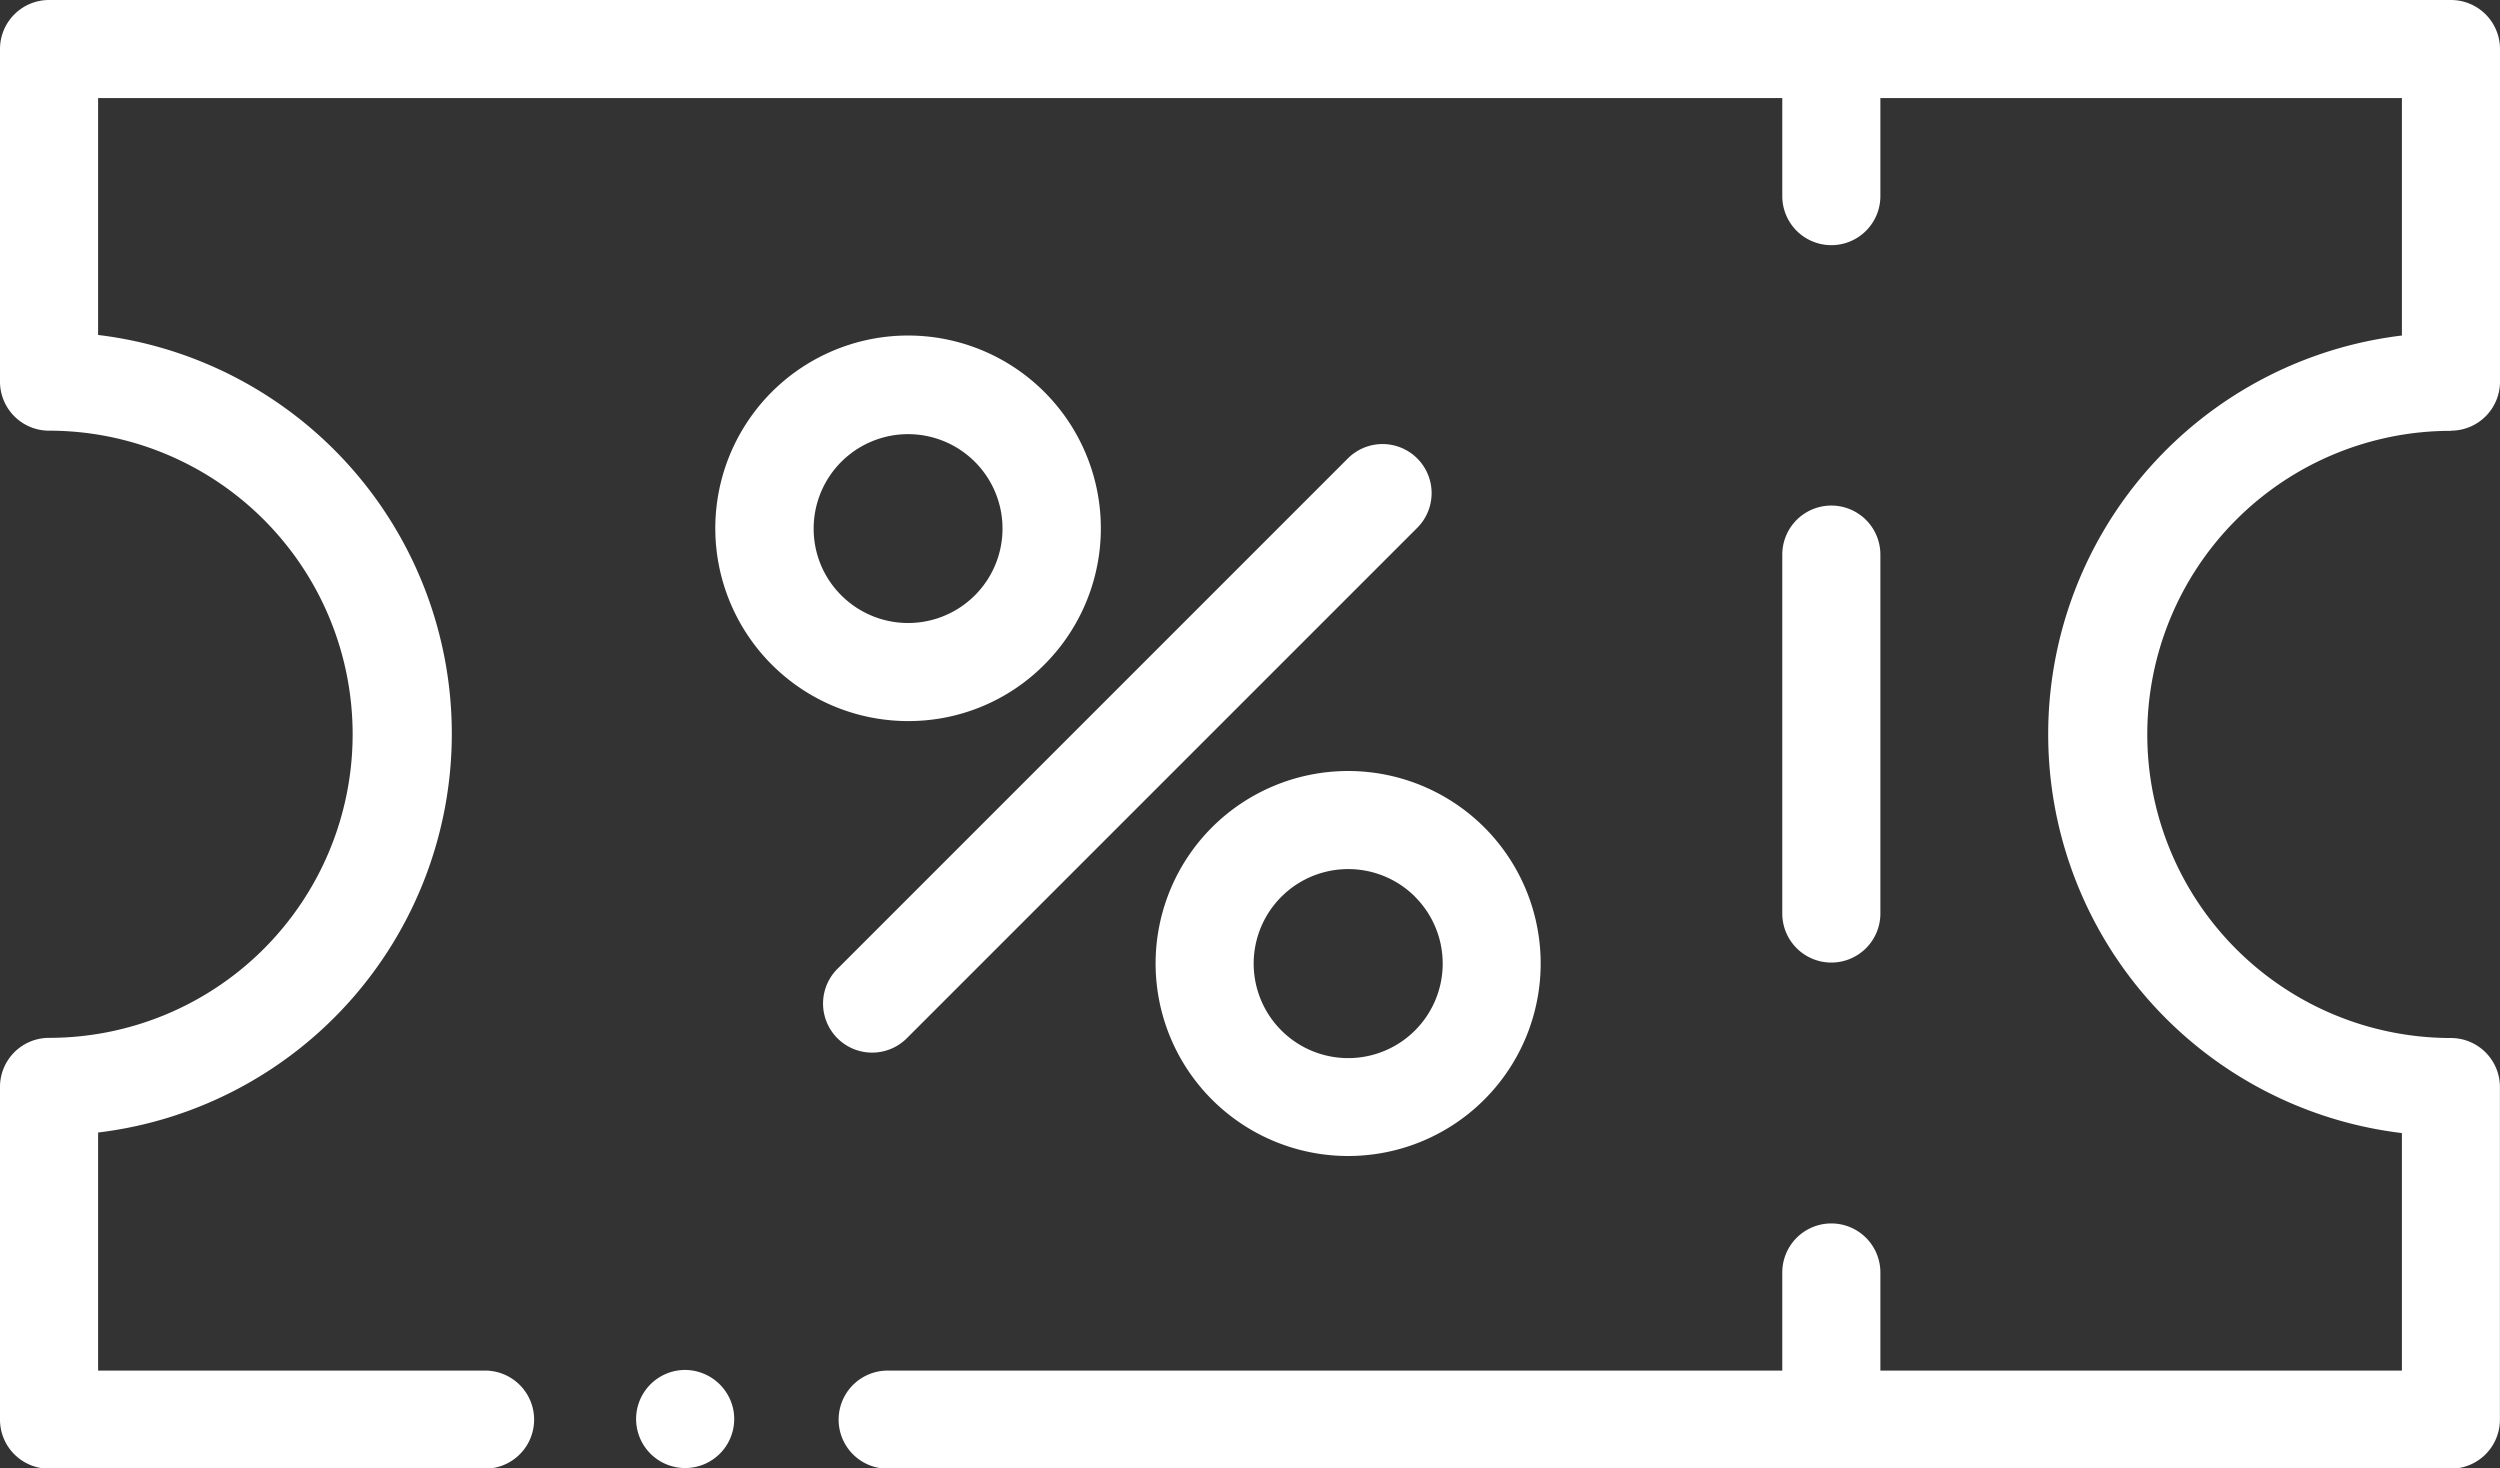 <svg xmlns="http://www.w3.org/2000/svg" width="31.346" height="18.412" viewBox="0 0 31.346 18.412">
  <rect x="0" y="0" width="31.346" height="18.412" fill="#333333" stroke="none"/>
  <g id="voucher" transform="translate(0)">
    <path id="Path_210" data-name="Path 210" d="M30.731,5.4a.615.615,0,0,0,.615-.615V.615A.615.615,0,0,0,30.731,0H.615A.615.615,0,0,0,0,.615v4.17A.615.615,0,0,0,.615,5.4a3.806,3.806,0,0,1,0,7.613A.615.615,0,0,0,0,13.627V17.8a.615.615,0,0,0,.615.615H6.082a.615.615,0,1,0,0-1.23H1.23V14.2a5.036,5.036,0,0,0,0-10V1.23H22.347V2.459a.615.615,0,0,0,1.23,0V1.23h6.539V4.207a5.036,5.036,0,0,0,0,10v2.978H23.577v-1.23a.615.615,0,0,0-1.23,0v1.23H11.13a.615.615,0,1,0,0,1.23h19.6a.615.615,0,0,0,.615-.615v-4.17a.615.615,0,0,0-.615-.615,3.806,3.806,0,1,1,0-7.613Zm0,0" fill="#fff"/>
    <path id="Path_211" data-name="Path 211" d="M365.634,109.321a.615.615,0,0,0,.615-.615v-4.5a.615.615,0,1,0-1.23,0v4.5A.615.615,0,0,0,365.634,109.321Zm0,0" transform="translate(-342.672 -97.252)" fill="#fff"/>
    <path id="Path_212" data-name="Path 212" d="M150.679,72.97a2.417,2.417,0,1,0-1.707.706A2.4,2.4,0,0,0,150.679,72.97Zm-2.891-1.707a1.184,1.184,0,1,1,.347.837A1.176,1.176,0,0,1,147.788,71.263Zm0,0" transform="translate(-137.586 -64.635)" fill="#fff"/>
    <path id="Path_213" data-name="Path 213" d="M237.405,158.609a2.414,2.414,0,1,0,3.413,0A2.416,2.416,0,0,0,237.405,158.609Zm2.544.87a1.185,1.185,0,1,1-.837-.346A1.185,1.185,0,0,1,239.949,159.478Zm0,0" transform="translate(-222.208 -148.236)" fill="#fff"/>
    <path id="Path_214" data-name="Path 214" d="M169.65,98.3l6.4-6.4a.615.615,0,0,0-.87-.87l-6.4,6.4a.615.615,0,1,0,.87.87Zm0,0" transform="translate(-158.28 -85.282)" fill="#fff"/>
    <path id="Path_215" data-name="Path 215" d="M130.975,280.555a.615.615,0,1,0,.6.5A.62.62,0,0,0,130.975,280.555Zm0,0" transform="translate(-122.38 -263.378)" fill="#fff"/>
  </g>
</svg>
